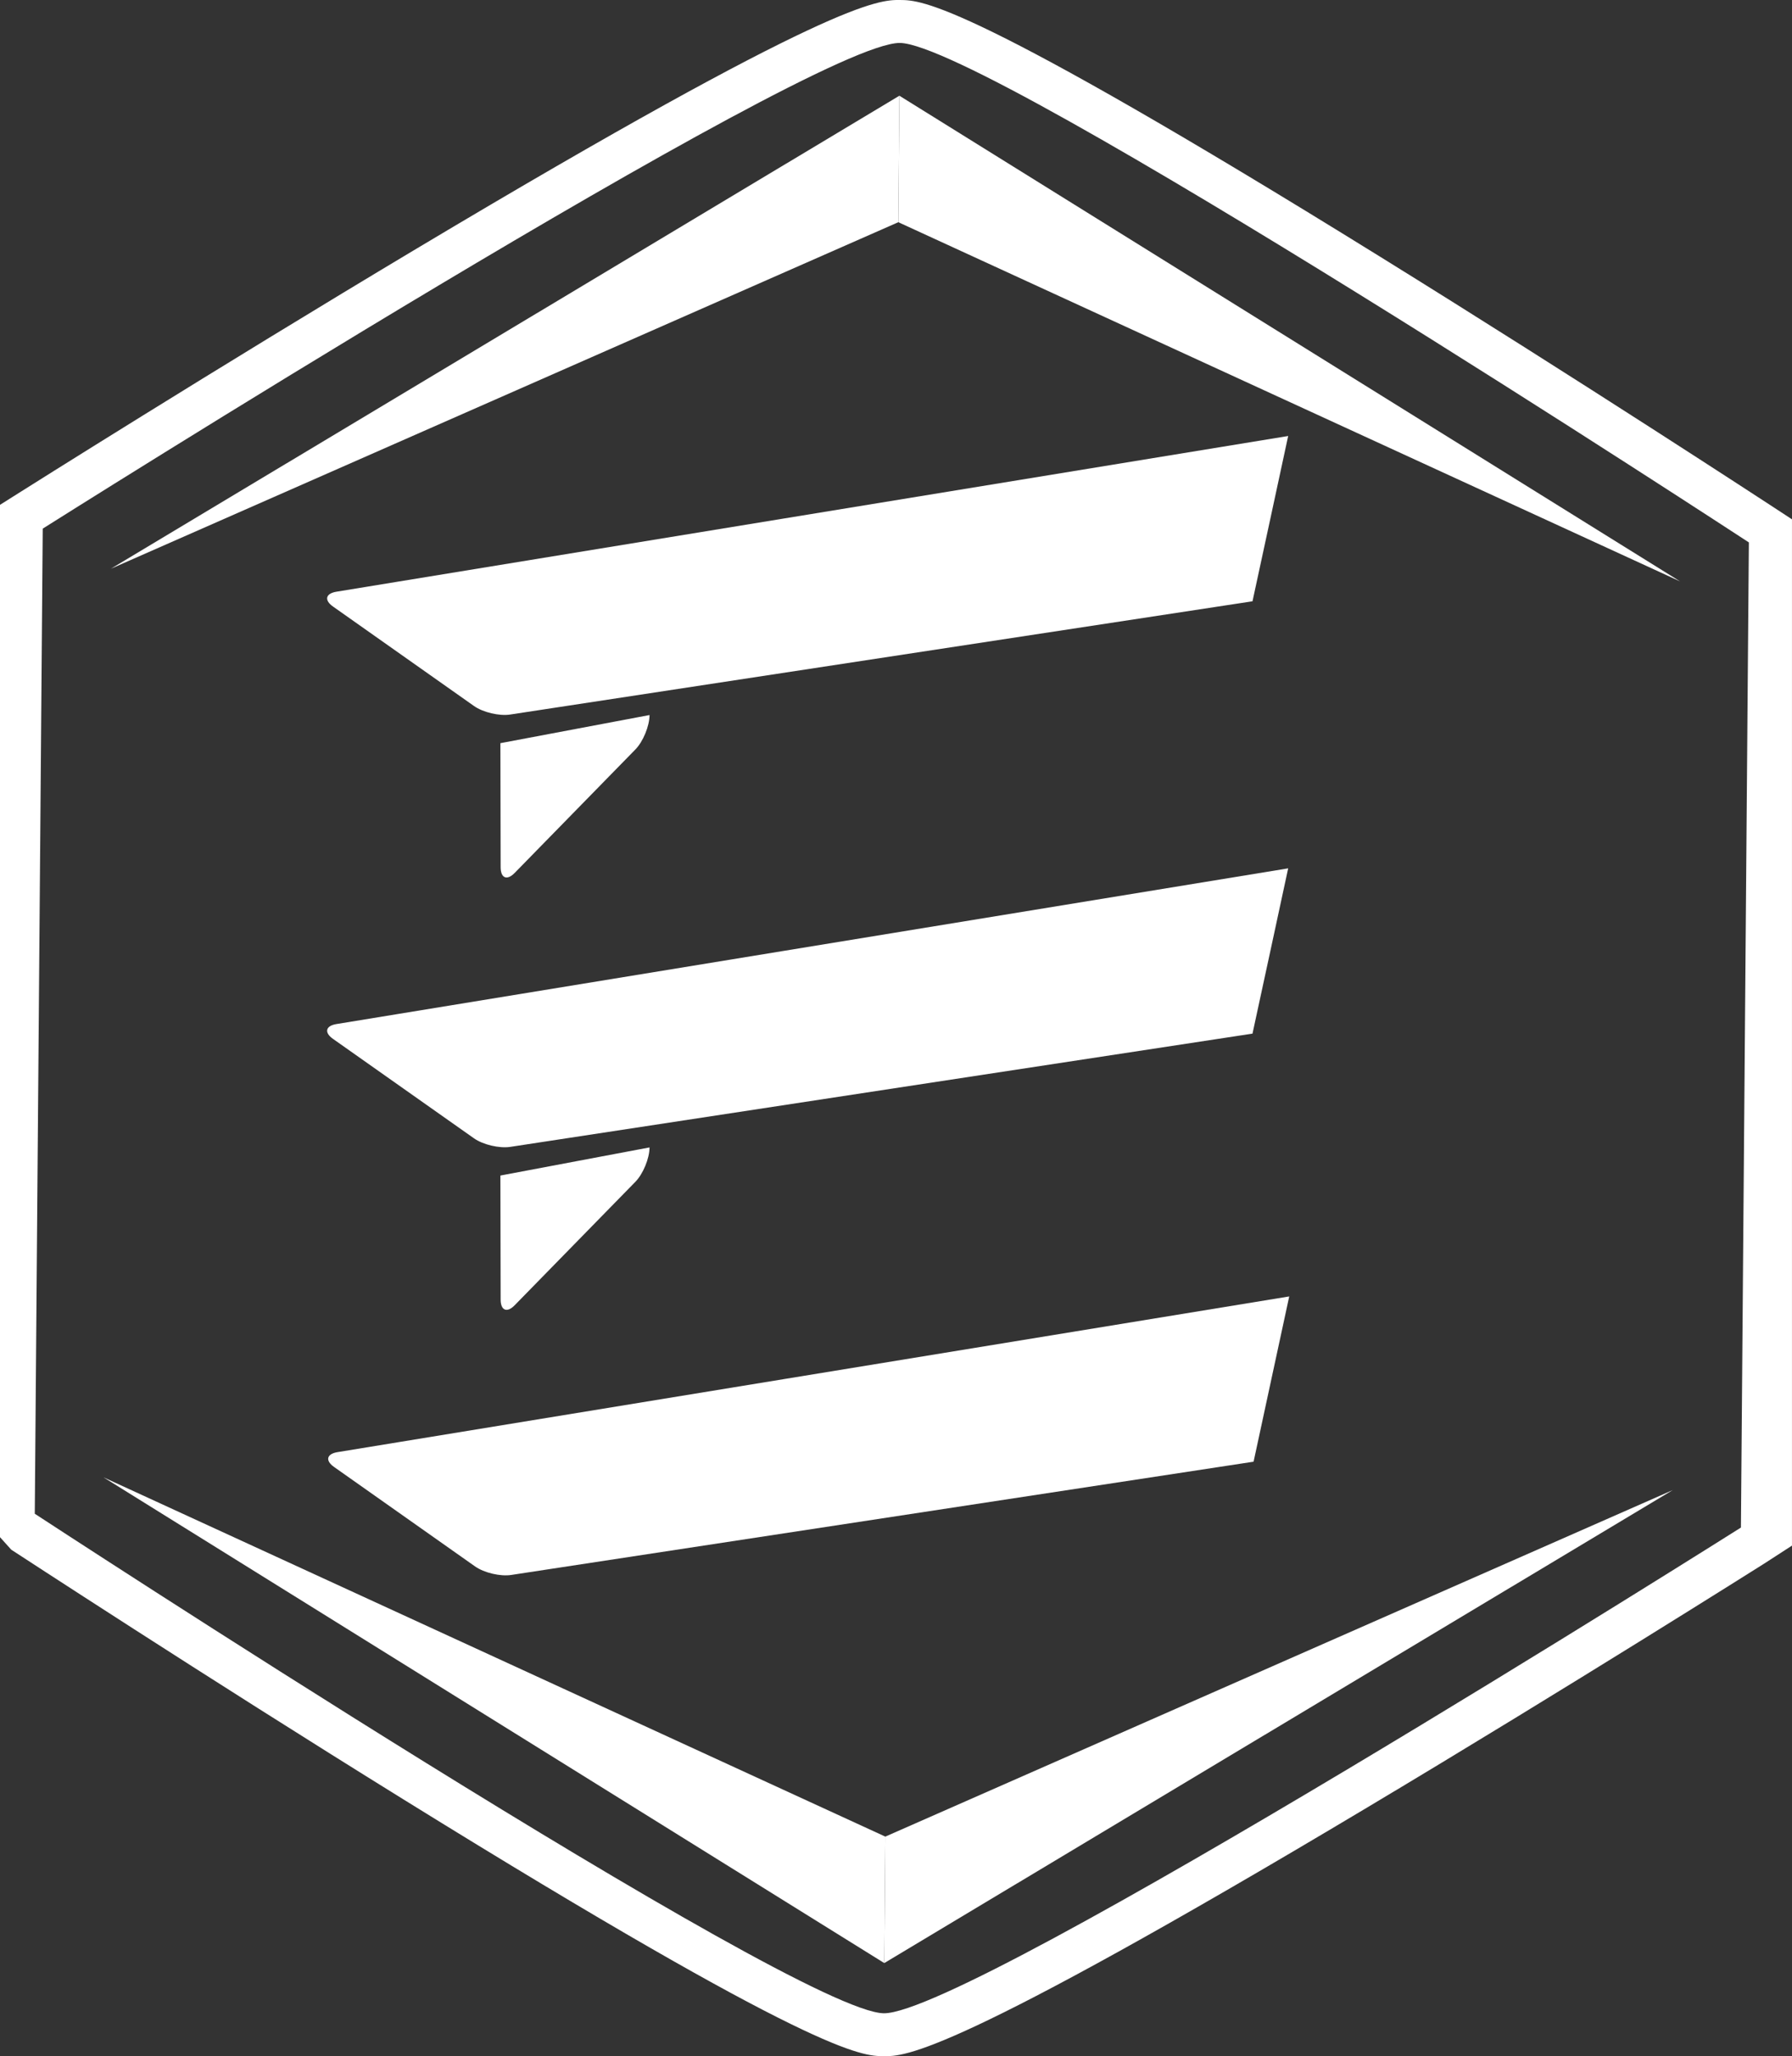 <?xml version="1.0" encoding="utf-8"?>
<!-- Generator: Adobe Illustrator 16.0.0, SVG Export Plug-In . SVG Version: 6.00 Build 0)  -->
<!DOCTYPE svg PUBLIC "-//W3C//DTD SVG 1.1//EN" "http://www.w3.org/Graphics/SVG/1.1/DTD/svg11.dtd">
<svg version="1.1" id="Layer_1" xmlns="http://www.w3.org/2000/svg" xmlns:xlink="http://www.w3.org/1999/xlink" x="0px" y="0px"
	 width="86.461px" height="99.196px" viewBox="0 0 86.461 99.196" enable-background="new 0 0 86.461 99.196" xml:space="preserve">
<rect x="0" y="0" width="86.461" height="99.196" fill="#333333" stroke="none"/>
<path fill="#FFFFFF" d="M85.515,24.435c-0.093-0.06-9.321-6.099-18.946-12.062C46.645,0.026,44.474,0.009,43.43,0
	c-1.043-0.008-3.213-0.026-23.334,11.997c-9.719,5.808-19.046,11.696-19.14,11.755L0,24.355v49.803l0.543,0.604
	c0.093,0.058,9.322,6.1,18.947,12.062c19.925,12.348,22.094,12.364,23.138,12.372c1.043,0.01,3.214,0.027,23.335-11.995
	c9.72-5.807,19.046-11.698,19.138-11.756l1.359-0.88V25.054L85.515,24.435z M84.188,49.932l-0.191,23.762
	c0,0-37.139,23.466-41.351,23.433C38.431,97.091,1.678,73.028,1.678,73.028L1.87,49.267l0.192-23.764
	c0,0,37.138-23.465,41.352-23.431C47.625,2.106,84.38,26.168,84.38,26.168L84.188,49.932z"/>
<g>
	<polygon fill="#FFFFFF" points="5.35,27.437 43.343,10.72 43.394,4.618 	"/>
	<polygon fill="#FFFFFF" points="43.394,4.618 43.343,10.72 81.062,28.049 	"/>
</g>
<g>
	<polygon fill="#FFFFFF" points="80.709,71.886 42.715,88.604 42.665,94.705 	"/>
	<polygon fill="#FFFFFF" points="42.665,94.705 42.715,88.604 4.996,71.272 	"/>
</g>
<polygon fill="#FFFFFF" points="25.945,75.18 25.943,75.18 25.945,75.181 "/>
<polygon fill="#FFFFFF" points="26.017,66.248 26.017,66.246 26.015,66.248 "/>
<g>
	<g>
		<g>
			<path fill="#FFFFFF" d="M61.293,25.021l0.859-3.987l-45.919,7.512c-0.526,0.085-0.601,0.409-0.166,0.715l6.8,4.797
				c0.437,0.31,1.226,0.495,1.752,0.413l35.812-5.463l0.205-0.948l0,0L61.293,25.021z"/>
		</g>
		<path fill="#FFFFFF" d="M24.143,35.853l0.012,5.982c0,0.533,0.308,0.659,0.679,0.276l5.818-5.95
			c0.375-0.381,0.684-1.131,0.687-1.665L24.143,35.853z"/>
	</g>
	<g>
		<g>
			<path fill="#FFFFFF" d="M61.293,45.879l0.859-3.987l-45.919,7.512c-0.526,0.085-0.601,0.409-0.166,0.715l6.8,4.796
				c0.437,0.31,1.226,0.494,1.752,0.414l35.812-5.464l0.205-0.949l0,0L61.293,45.879z"/>
		</g>
		<path fill="#FFFFFF" d="M24.143,56.712l0.012,5.98c0,0.533,0.308,0.66,0.679,0.276l5.818-5.95
			c0.375-0.381,0.684-1.129,0.687-1.663L24.143,56.712z"/>
	</g>
	<g>
		<g>
			<path fill="#FFFFFF" d="M61.343,66.53l0.86-3.986l-45.919,7.512c-0.526,0.085-0.602,0.409-0.166,0.715l6.801,4.797
				c0.437,0.309,1.226,0.496,1.752,0.412l35.812-5.463l0.205-0.948l0,0L61.343,66.53z"/>
		</g>
	</g>
</g>
</svg>

